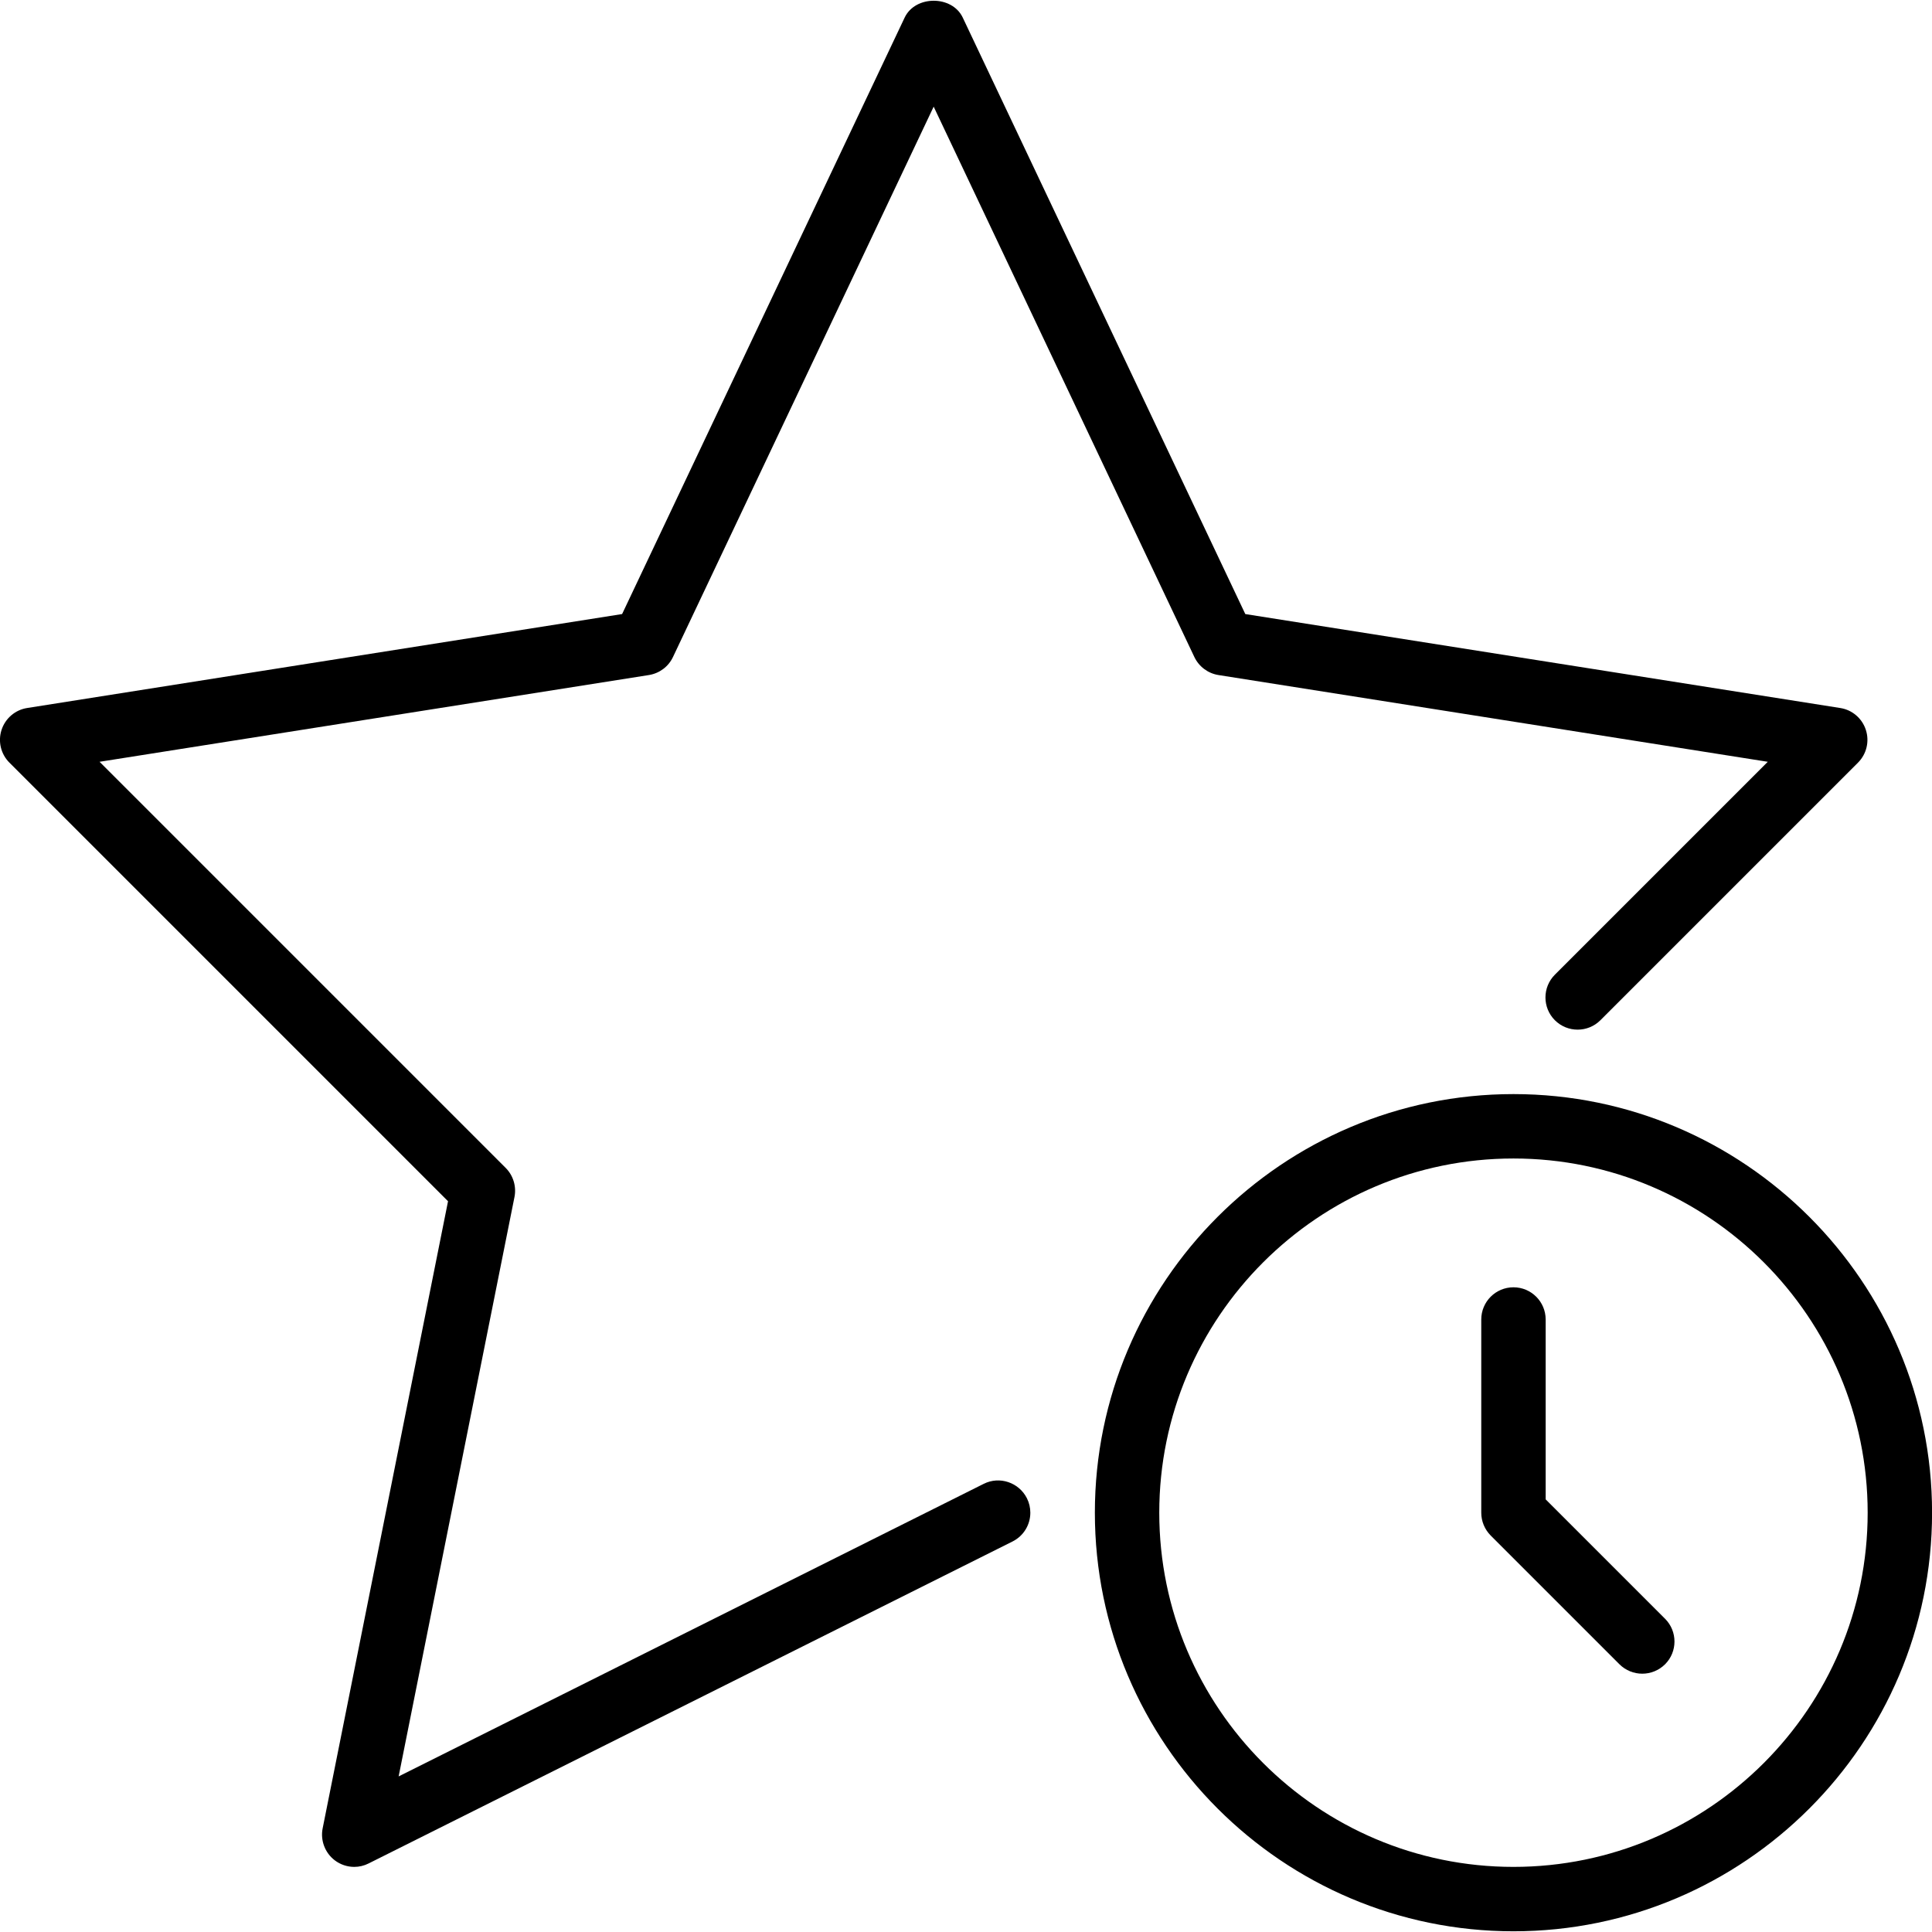 <?xml version="1.0" encoding="iso-8859-1"?>
<!-- Generator: Adobe Illustrator 19.0.0, SVG Export Plug-In . SVG Version: 6.00 Build 0)  -->
<svg version="1.1" id="Layer_1" xmlns="http://www.w3.org/2000/svg" xmlns:xlink="http://www.w3.org/1999/xlink" x="0px" y="0px"
	 viewBox="0 0 30 30" style="enable-background:new 0 0 30 30;" xml:space="preserve">
<g>
	<g>
		<path d="M23.501,16.989c-3.584,0-6.5,2.916-6.5,6.5c0,3.584,2.916,6.5,6.5,6.5c3.584,0,6.5-2.916,6.5-6.5
			C30.001,19.905,27.085,16.989,23.501,16.989z M23.501,28.989c-3.033,0-5.5-2.468-5.5-5.5c0-3.032,2.467-5.5,5.5-5.5
			c3.033,0,5.5,2.468,5.5,5.5C29.001,26.521,26.534,28.989,23.501,28.989z M15.275,23.041L6.19,27.584l1.799-8.998
			c0.032-0.163-0.019-0.333-0.137-0.451l-6.306-6.306l8.53-1.347c0.164-0.026,0.304-0.131,0.374-0.28l4.048-8.546l4.048,8.546
			c0.071,0.149,0.211,0.254,0.374,0.28l8.53,1.347l-3.306,3.306c-0.195,0.195-0.195,0.512,0,0.707s0.512,0.195,0.707,0l4-4
			c0.133-0.133,0.18-0.329,0.122-0.508c-0.058-0.179-0.211-0.311-0.397-0.34l-9.239-1.459L14.95,0.274
			c-0.165-0.35-0.738-0.35-0.903,0L9.66,9.535l-9.239,1.459c-0.185,0.029-0.339,0.161-0.397,0.34s-0.011,0.375,0.122,0.508
			l6.811,6.811L5.01,28.391c-0.037,0.186,0.036,0.379,0.187,0.495c0.089,0.068,0.197,0.103,0.304,0.103
			c0.076,0,0.153-0.018,0.222-0.053l10-5c0.175-0.088,0.276-0.263,0.276-0.447c0-0.076-0.017-0.152-0.053-0.224
			C15.822,23.019,15.521,22.917,15.275,23.041z M24.001,23.282v-2.793c0-0.276-0.224-0.5-0.5-0.5s-0.5,0.224-0.5,0.5v3
			c0,0.133,0.053,0.26,0.146,0.354l2,2c0.098,0.097,0.226,0.146,0.354,0.146c0.128,0,0.256-0.049,0.354-0.146
			c0.195-0.195,0.195-0.512,0-0.707L24.001,23.282z"/>
	</g>
</g>
</svg>
